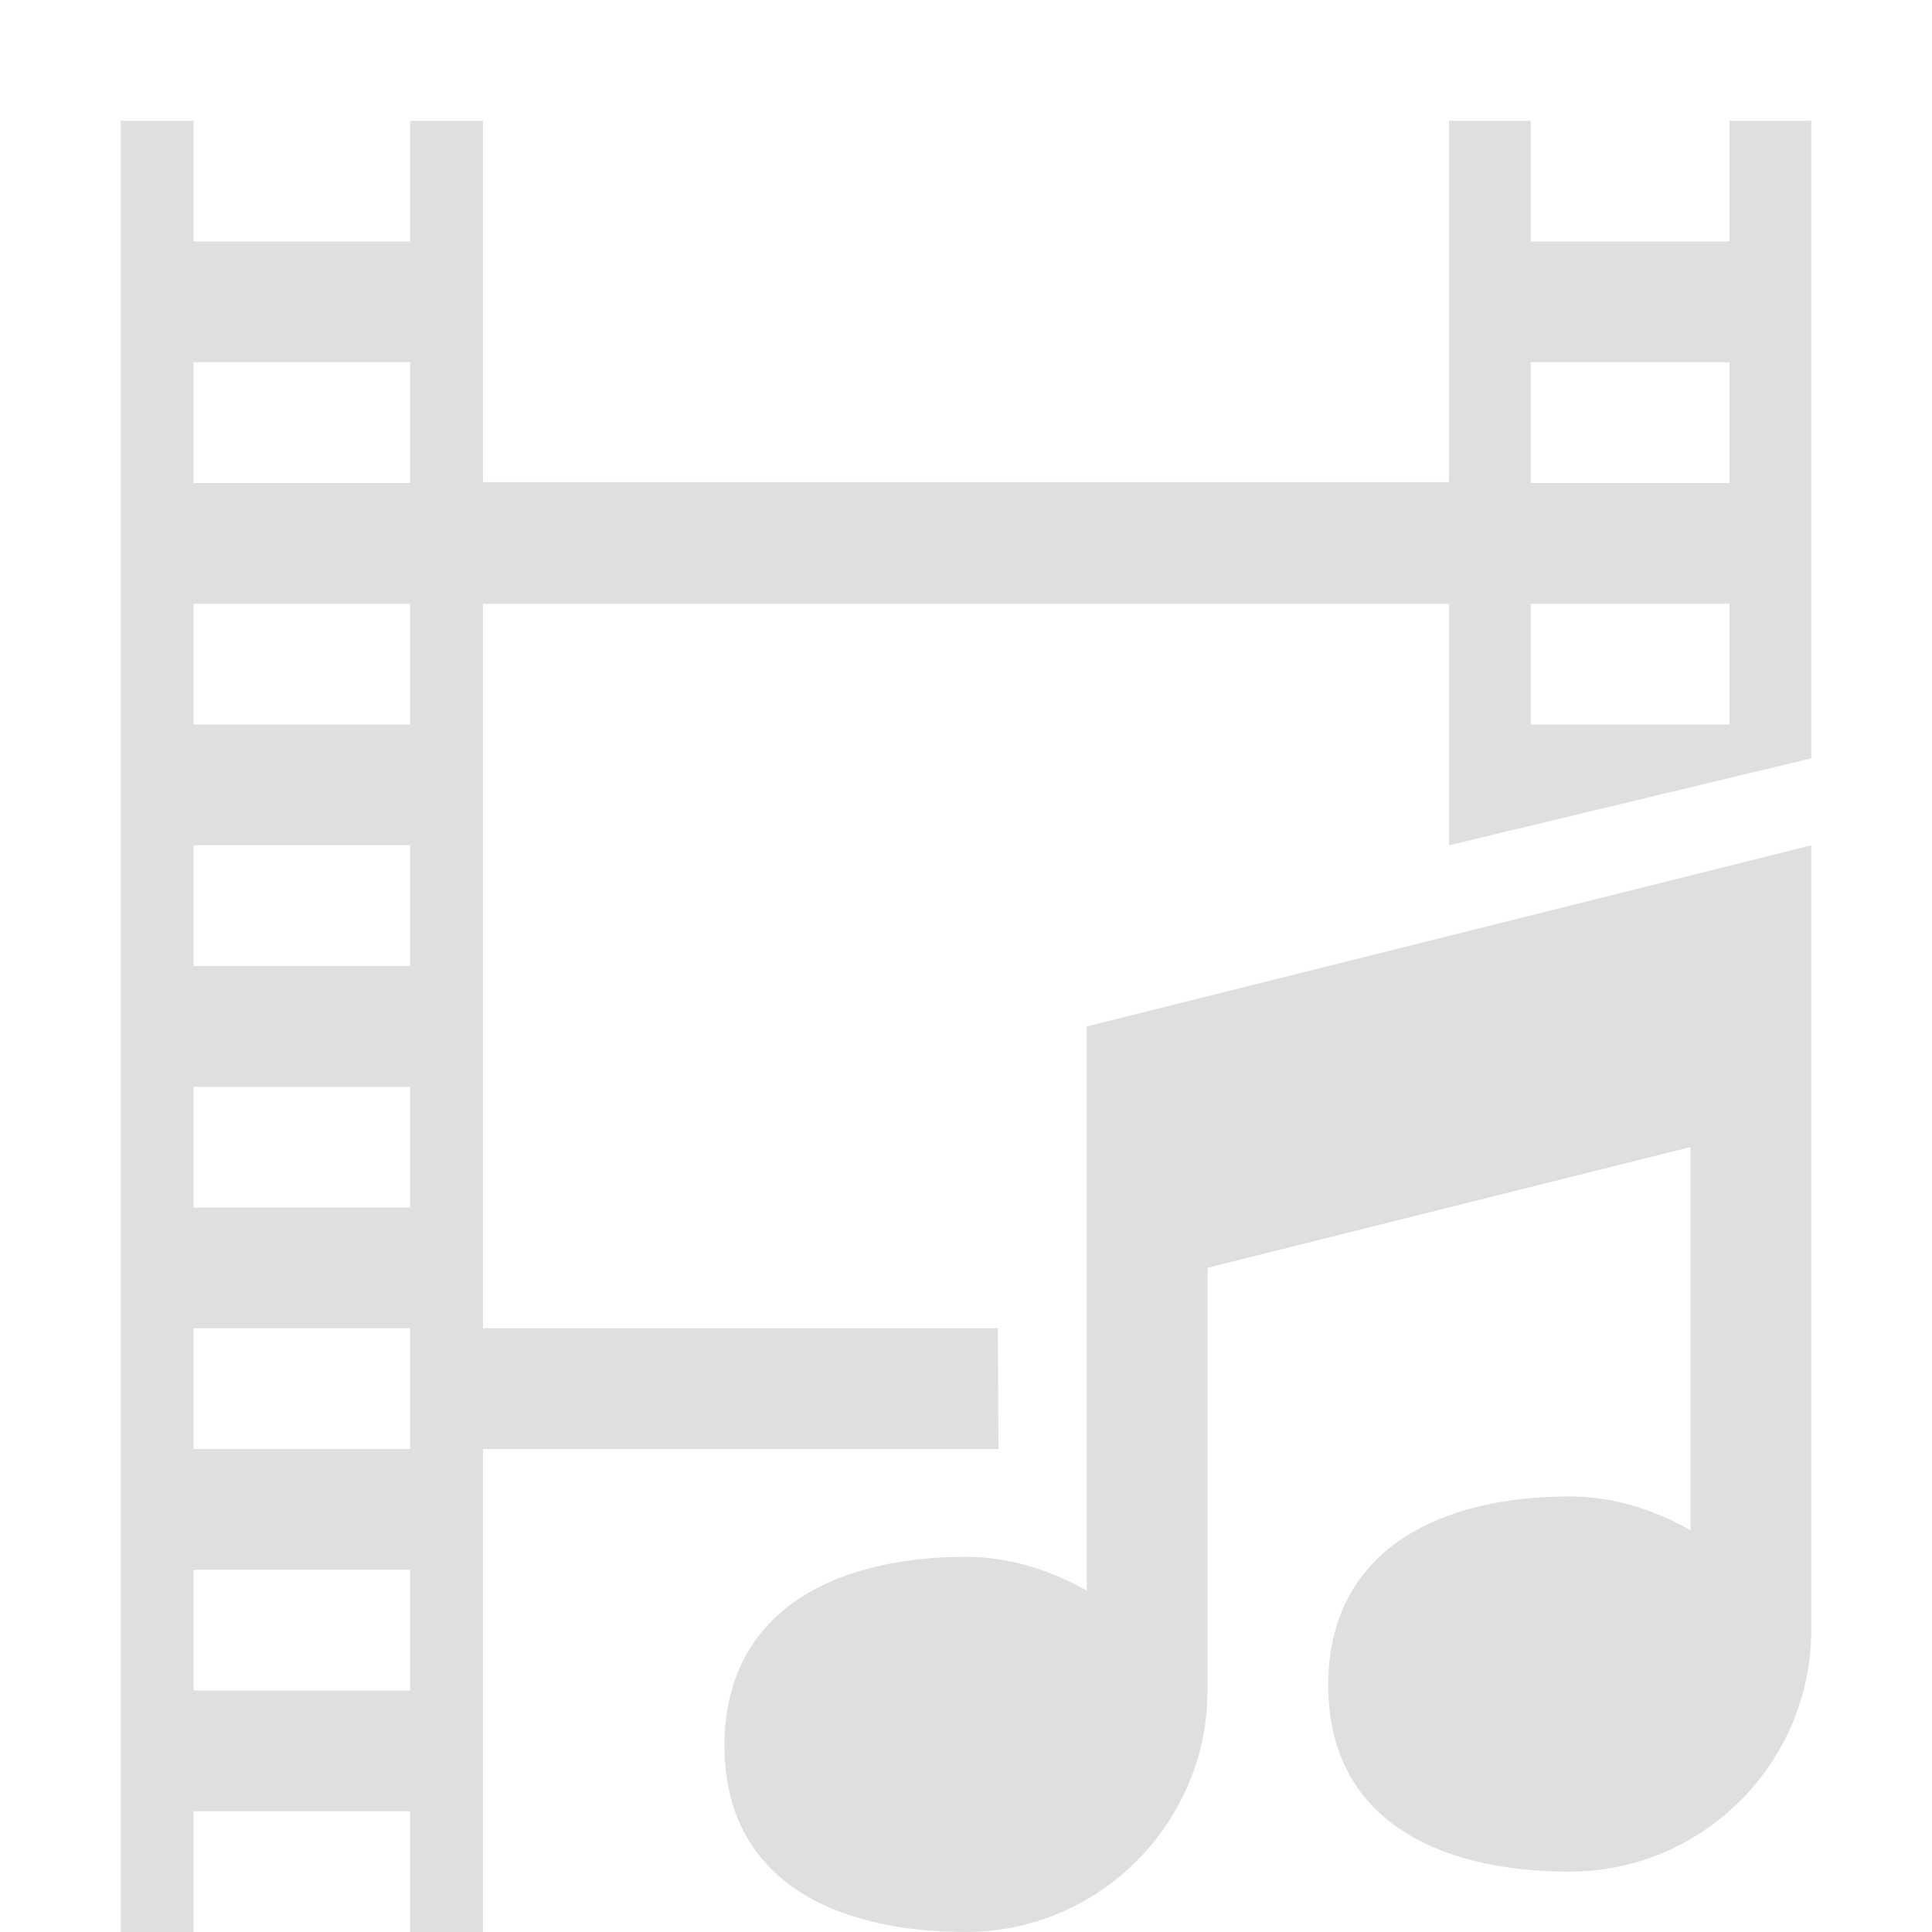 <svg style="clip-rule:evenodd;fill-rule:evenodd;stroke-linejoin:round;stroke-miterlimit:2" version="1.1" viewBox="0 0 16 16" xmlns="http://www.w3.org/2000/svg">
 <path d="m9 8.5v4.673c-0.3-0.17-0.64-0.28-1-0.28-1.11 0-2 0.464-2 1.564s0.89 1.543 2 1.543c1.1 0 2-0.9 2-2v-3.5l4-1v3.173c-0.3-0.17-0.64-0.28-1-0.28-1.11 0-2 0.464-2 1.564s0.89 1.543 2 1.543c1.1 0 2-0.9 2-2v-6.5l-6 1.5z" style="fill-rule:nonzero;fill:rgb(223,223,223)"/>
 <path d="m1 1v15h0.603v-1h1.794v1h0.603v-4h4.269l-5e-3 -1h-4.264v-6h8v2l3-0.72v-5.28h-0.677v1h-1.646v-1h-0.677v2.993h-8v-2.993h-0.603v1h-1.794v-1h-0.603zm0.603 2h1.794v1h-1.794v-1zm11.074 0h1.646v1h-1.646v-1zm-11.074 2h1.794v1h-1.794v-1zm11.074 0h1.646v1h-1.646v-1zm-11.074 2h1.794v1h-1.794v-1zm0 2h1.794v1h-1.794v-1zm0 2h1.794v1h-1.794v-1zm0 2h1.794v1h-1.794v-1z" style="fill-rule:nonzero;fill:rgb(223,223,223)"/>
</svg>

